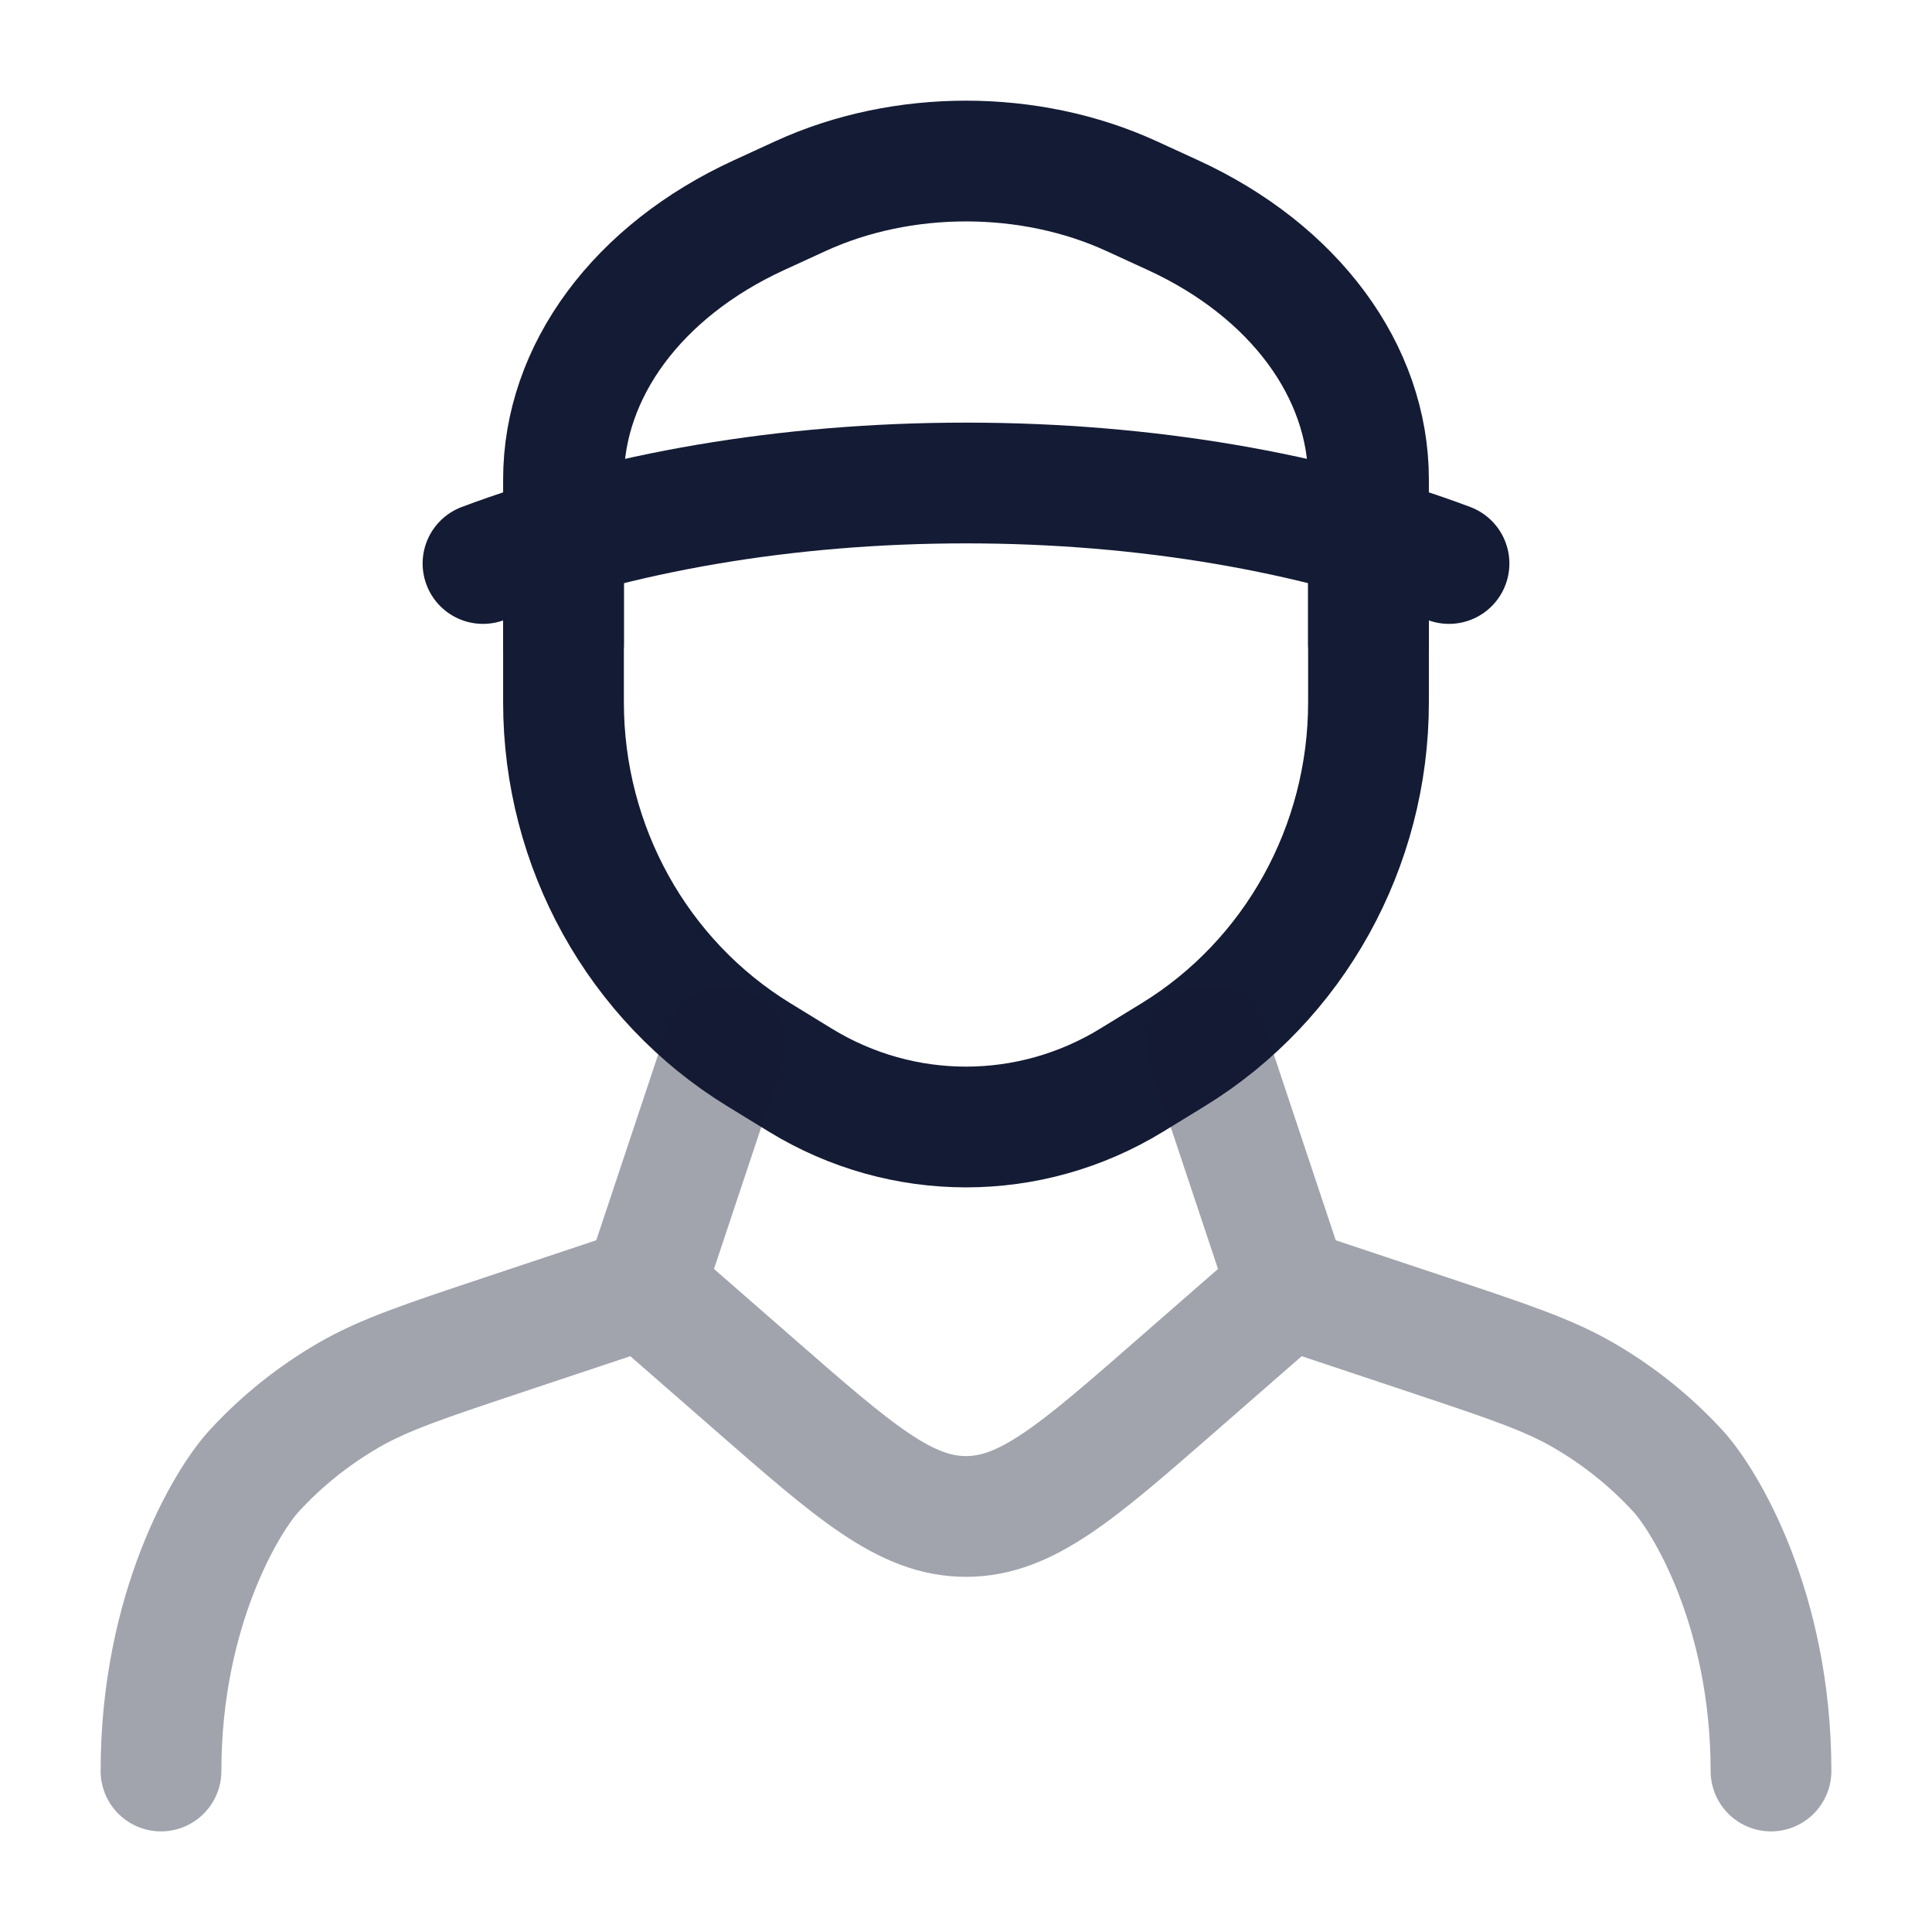 <svg width="24" height="24" viewBox="0 0 24 24" fill="none" xmlns="http://www.w3.org/2000/svg">
<path d="M18 7C16.329 6.372 14.251 6 12 6C9.749 6 7.671 6.372 6 7" stroke="#141B34" stroke-width="1.5" stroke-linecap="round"/>
<path d="M7 7V8.725C7 10.518 7.921 12.18 9.428 13.103L9.942 13.418C11.209 14.194 12.791 14.194 14.058 13.418L14.572 13.103C16.078 12.18 17 10.518 17 8.725V7" stroke="#141B34" stroke-width="1.5" stroke-linecap="round"/>
<path d="M7 8V5.956C7 4.611 7.921 3.365 9.428 2.673L9.942 2.437C11.209 1.855 12.791 1.855 14.058 2.437L14.572 2.673C16.078 3.365 17 4.611 17 5.956V8" stroke="#141B34" stroke-width="1.5" stroke-linecap="round"/>
<path opacity="0.4" d="M15 13L16 16M16 16L14.631 17.195C13.377 18.291 12.75 18.838 12 18.838C11.25 18.838 10.623 18.291 9.369 17.195L8 16M16 16L17.734 16.578C18.732 16.911 19.231 17.077 19.674 17.334C20.108 17.586 20.501 17.901 20.841 18.27C21.188 18.647 22 20 22 22M9 13L8 16M8 16L6.266 16.578C5.268 16.911 4.769 17.077 4.326 17.334C3.892 17.586 3.499 17.901 3.159 18.27C2.812 18.647 2 20 2 22" stroke="#141B34" stroke-width="1.5" stroke-linecap="round" stroke-linejoin="round"/>
</svg>
